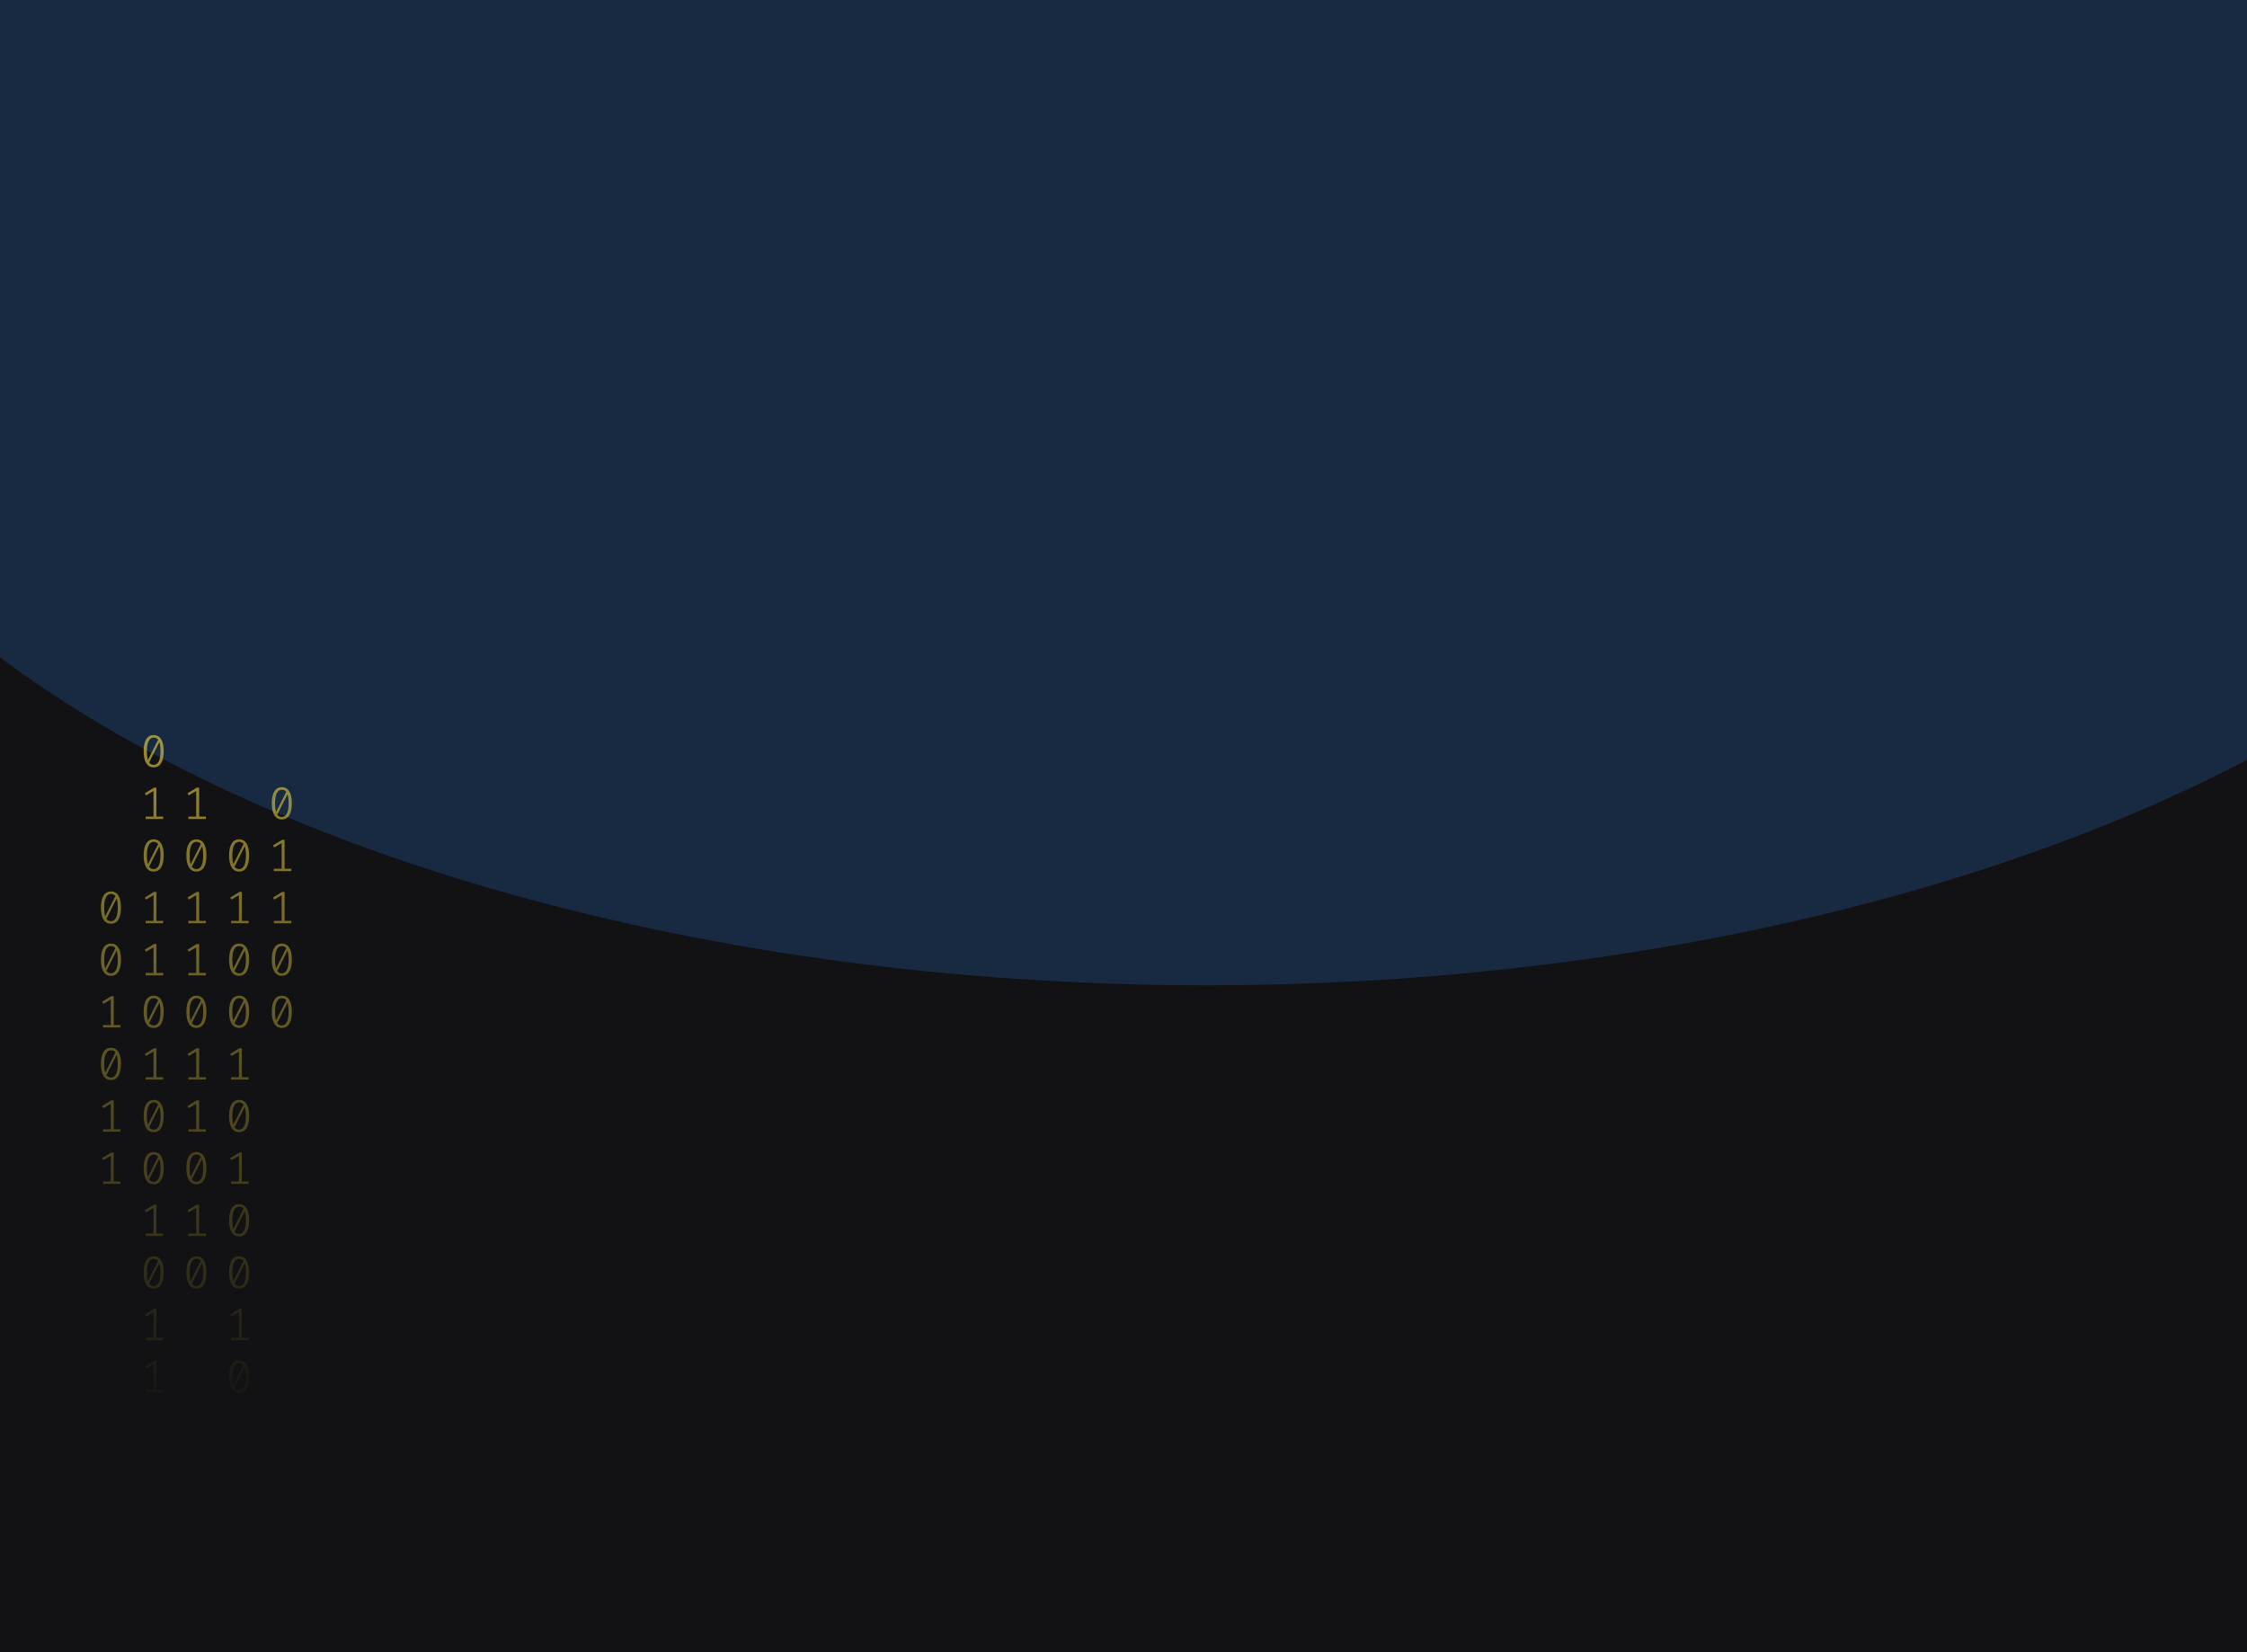 <svg width="1024" height="753" viewBox="0 0 1024 753" fill="none" xmlns="http://www.w3.org/2000/svg">
<g clip-path="url(#clip0_122_130)">
<rect width="1024" height="753" fill="#121214"/>
<g opacity="0.2" filter="url(#filter0_f_122_130)">
<ellipse cx="549.5" cy="99" rx="670.5" ry="350" fill="#338AF3"/>
</g>
<path d="M70.035 335C71.53 335 72.662 335.63 73.431 336.891C74.213 338.138 74.605 339.953 74.605 342.336C74.605 344.719 74.213 346.541 73.431 347.802C72.662 349.063 71.53 349.693 70.035 349.693C68.554 349.693 67.422 349.063 66.639 347.802C65.856 346.541 65.465 344.719 65.465 342.336C65.465 339.967 65.856 338.152 66.639 336.891C67.422 335.63 68.554 335 70.035 335ZM66.953 342.336C66.953 344.026 67.107 345.35 67.415 346.306L72.068 337.099C71.579 336.448 70.901 336.122 70.035 336.122C69.071 336.122 68.316 336.635 67.771 337.66C67.226 338.672 66.953 340.23 66.953 342.336ZM70.035 348.55C71.013 348.55 71.775 348.044 72.32 347.033C72.865 346.008 73.137 344.442 73.137 342.336C73.137 340.549 72.963 339.163 72.613 338.18L67.96 347.469C68.463 348.19 69.154 348.55 70.035 348.55Z" fill="url(#paint0_linear_122_130)" fill-opacity="0.6"/>
<path d="M71.293 372.135H74.374V373.236H66.387V372.135H69.951V360.455L66.555 362.471L65.968 361.536L70.161 358.959H71.293V372.135Z" fill="url(#paint1_linear_122_130)" fill-opacity="0.6"/>
<path d="M70.035 382.502C71.53 382.502 72.662 383.133 73.431 384.393C74.213 385.64 74.605 387.455 74.605 389.838C74.605 392.221 74.213 394.043 73.431 395.304C72.662 396.565 71.53 397.195 70.035 397.195C68.554 397.195 67.422 396.565 66.639 395.304C65.856 394.043 65.465 392.221 65.465 389.838C65.465 387.469 65.856 385.654 66.639 384.393C67.422 383.133 68.554 382.502 70.035 382.502ZM66.953 389.838C66.953 391.529 67.107 392.852 67.415 393.808L72.068 384.601C71.579 383.95 70.901 383.624 70.035 383.624C69.071 383.624 68.316 384.137 67.771 385.162C67.226 386.174 66.953 387.732 66.953 389.838ZM70.035 396.052C71.013 396.052 71.775 395.546 72.32 394.535C72.865 393.51 73.137 391.944 73.137 389.838C73.137 388.051 72.963 386.665 72.613 385.682L67.96 394.971C68.463 395.692 69.154 396.052 70.035 396.052Z" fill="url(#paint2_linear_122_130)" fill-opacity="0.6"/>
<path d="M71.293 419.637H74.374V420.738H66.387V419.637H69.951V407.957L66.555 409.973L65.968 409.038L70.161 406.461H71.293V419.637Z" fill="url(#paint3_linear_122_130)" fill-opacity="0.6"/>
<path d="M71.293 443.388H74.374V444.489H66.387V443.388H69.951V431.708L66.555 433.724L65.968 432.789L70.161 430.212H71.293V443.388Z" fill="url(#paint4_linear_122_130)" fill-opacity="0.6"/>
<path d="M70.035 453.755C71.53 453.755 72.662 454.386 73.431 455.646C74.213 456.893 74.605 458.708 74.605 461.091C74.605 463.474 74.213 465.296 73.431 466.557C72.662 467.818 71.53 468.448 70.035 468.448C68.554 468.448 67.422 467.818 66.639 466.557C65.856 465.296 65.465 463.474 65.465 461.091C65.465 458.722 65.856 456.907 66.639 455.646C67.422 454.386 68.554 453.755 70.035 453.755ZM66.953 461.091C66.953 462.782 67.107 464.105 67.415 465.061L72.068 455.854C71.579 455.203 70.901 454.878 70.035 454.878C69.071 454.878 68.316 455.39 67.771 456.415C67.226 457.427 66.953 458.985 66.953 461.091ZM70.035 467.305C71.013 467.305 71.775 466.8 72.32 465.788C72.865 464.763 73.137 463.197 73.137 461.091C73.137 459.304 72.963 457.919 72.613 456.935L67.96 466.225C68.463 466.945 69.154 467.305 70.035 467.305Z" fill="url(#paint5_linear_122_130)" fill-opacity="0.6"/>
<path d="M71.293 490.89H74.374V491.992H66.387V490.89H69.951V479.21L66.555 481.226L65.968 480.291L70.161 477.714H71.293V490.89Z" fill="url(#paint6_linear_122_130)" fill-opacity="0.6"/>
<path d="M70.035 501.257C71.53 501.257 72.662 501.888 73.431 503.149C74.213 504.396 74.605 506.211 74.605 508.594C74.605 510.977 74.213 512.798 73.431 514.059C72.662 515.32 71.53 515.95 70.035 515.95C68.554 515.95 67.422 515.32 66.639 514.059C65.856 512.798 65.465 510.977 65.465 508.594C65.465 506.224 65.856 504.409 66.639 503.149C67.422 501.888 68.554 501.257 70.035 501.257ZM66.953 508.594C66.953 510.284 67.107 511.607 67.415 512.563L72.068 503.356C71.579 502.705 70.901 502.38 70.035 502.38C69.071 502.38 68.316 502.892 67.771 503.918C67.226 504.929 66.953 506.488 66.953 508.594ZM70.035 514.807C71.013 514.807 71.775 514.302 72.32 513.29C72.865 512.265 73.137 510.699 73.137 508.594C73.137 506.806 72.963 505.421 72.613 504.437L67.96 513.727C68.463 514.447 69.154 514.807 70.035 514.807Z" fill="url(#paint7_linear_122_130)" fill-opacity="0.6"/>
<path d="M70.035 525.008C71.53 525.008 72.662 525.639 73.431 526.9C74.213 528.147 74.605 529.962 74.605 532.345C74.605 534.728 74.213 536.549 73.431 537.81C72.662 539.071 71.53 539.701 70.035 539.701C68.554 539.701 67.422 539.071 66.639 537.81C65.856 536.549 65.465 534.728 65.465 532.345C65.465 529.975 65.856 528.16 66.639 526.9C67.422 525.639 68.554 525.008 70.035 525.008ZM66.953 532.345C66.953 534.035 67.107 535.358 67.415 536.314L72.068 527.107C71.579 526.456 70.901 526.131 70.035 526.131C69.071 526.131 68.316 526.643 67.771 527.669C67.226 528.68 66.953 530.239 66.953 532.345ZM70.035 538.558C71.013 538.558 71.775 538.053 72.32 537.041C72.865 536.016 73.137 534.451 73.137 532.345C73.137 530.557 72.963 529.172 72.613 528.188L67.96 537.478C68.463 538.198 69.154 538.558 70.035 538.558Z" fill="url(#paint8_linear_122_130)" fill-opacity="0.6"/>
<path d="M71.293 562.143H74.374V563.245H66.387V562.143H69.951V550.464L66.555 552.48L65.968 551.544L70.161 548.967H71.293V562.143Z" fill="url(#paint9_linear_122_130)" fill-opacity="0.6"/>
<path d="M70.035 572.511C71.53 572.511 72.662 573.141 73.431 574.402C74.213 575.649 74.605 577.464 74.605 579.847C74.605 582.23 74.213 584.052 73.431 585.312C72.662 586.573 71.53 587.204 70.035 587.204C68.554 587.204 67.422 586.573 66.639 585.312C65.856 584.052 65.465 582.23 65.465 579.847C65.465 577.478 65.856 575.663 66.639 574.402C67.422 573.141 68.554 572.511 70.035 572.511ZM66.953 579.847C66.953 581.537 67.107 582.86 67.415 583.816L72.068 574.61C71.579 573.958 70.901 573.633 70.035 573.633C69.071 573.633 68.316 574.145 67.771 575.171C67.226 576.182 66.953 577.741 66.953 579.847ZM70.035 586.061C71.013 586.061 71.775 585.555 72.32 584.543C72.865 583.518 73.137 581.953 73.137 579.847C73.137 578.059 72.963 576.674 72.613 575.69L67.96 584.98C68.463 585.7 69.154 586.061 70.035 586.061Z" fill="url(#paint10_linear_122_130)" fill-opacity="0.6"/>
<path d="M71.293 609.645H74.374V610.747H66.387V609.645H69.951V597.966L66.555 599.982L65.968 599.046L70.161 596.469H71.293V609.645Z" fill="url(#paint11_linear_122_130)" fill-opacity="0.6"/>
<path d="M71.293 633.396H74.374V634.498H66.387V633.396H69.951V621.717L66.555 623.733L65.968 622.798L70.161 620.221H71.293V633.396Z" fill="url(#paint12_linear_122_130)" fill-opacity="0.6"/>
<path d="M108.965 382.502C110.46 382.502 111.592 383.133 112.361 384.393C113.144 385.64 113.535 387.455 113.535 389.838C113.535 392.221 113.144 394.043 112.361 395.304C111.592 396.565 110.46 397.195 108.965 397.195C107.484 397.195 106.352 396.565 105.569 395.304C104.787 394.043 104.395 392.221 104.395 389.838C104.395 387.469 104.787 385.654 105.569 384.393C106.352 383.133 107.484 382.502 108.965 382.502ZM105.884 389.838C105.884 391.529 106.037 392.852 106.345 393.808L110.998 384.601C110.509 383.95 109.832 383.624 108.965 383.624C108.001 383.624 107.246 384.137 106.701 385.162C106.156 386.174 105.884 387.732 105.884 389.838ZM108.965 396.052C109.943 396.052 110.705 395.546 111.25 394.535C111.795 393.51 112.068 391.944 112.068 389.838C112.068 388.051 111.893 386.665 111.543 385.682L106.89 394.971C107.393 395.692 108.085 396.052 108.965 396.052Z" fill="url(#paint13_linear_122_130)" fill-opacity="0.6"/>
<path d="M110.223 419.637H113.304V420.738H105.318V419.637H108.881V407.957L105.485 409.973L104.898 409.038L109.091 406.461H110.223V419.637Z" fill="url(#paint14_linear_122_130)" fill-opacity="0.6"/>
<path d="M108.965 430.004C110.46 430.004 111.592 430.635 112.361 431.895C113.144 433.142 113.535 434.957 113.535 437.34C113.535 439.723 113.144 441.545 112.361 442.806C111.592 444.067 110.46 444.697 108.965 444.697C107.484 444.697 106.352 444.067 105.569 442.806C104.787 441.545 104.395 439.723 104.395 437.34C104.395 434.971 104.787 433.156 105.569 431.895C106.352 430.635 107.484 430.004 108.965 430.004ZM105.884 437.34C105.884 439.031 106.037 440.354 106.345 441.31L110.998 432.103C110.509 431.452 109.832 431.126 108.965 431.126C108.001 431.126 107.246 431.639 106.701 432.664C106.156 433.676 105.884 435.234 105.884 437.34ZM108.965 443.554C109.943 443.554 110.705 443.049 111.25 442.037C111.795 441.012 112.068 439.446 112.068 437.34C112.068 435.553 111.893 434.168 111.543 433.184L106.89 442.474C107.393 443.194 108.085 443.554 108.965 443.554Z" fill="url(#paint15_linear_122_130)" fill-opacity="0.6"/>
<path d="M108.965 453.755C110.46 453.755 111.592 454.386 112.361 455.646C113.144 456.893 113.535 458.708 113.535 461.091C113.535 463.474 113.144 465.296 112.361 466.557C111.592 467.818 110.46 468.448 108.965 468.448C107.484 468.448 106.352 467.818 105.569 466.557C104.787 465.296 104.395 463.474 104.395 461.091C104.395 458.722 104.787 456.907 105.569 455.646C106.352 454.386 107.484 453.755 108.965 453.755ZM105.884 461.091C105.884 462.782 106.037 464.105 106.345 465.061L110.998 455.854C110.509 455.203 109.832 454.878 108.965 454.878C108.001 454.878 107.246 455.39 106.701 456.415C106.156 457.427 105.884 458.985 105.884 461.091ZM108.965 467.305C109.943 467.305 110.705 466.8 111.25 465.788C111.795 464.763 112.068 463.197 112.068 461.091C112.068 459.304 111.893 457.919 111.543 456.935L106.89 466.225C107.393 466.945 108.085 467.305 108.965 467.305Z" fill="url(#paint16_linear_122_130)" fill-opacity="0.6"/>
<path d="M110.223 490.89H113.304V491.992H105.318V490.89H108.881V479.21L105.485 481.226L104.898 480.291L109.091 477.714H110.223V490.89Z" fill="url(#paint17_linear_122_130)" fill-opacity="0.6"/>
<path d="M108.965 501.257C110.46 501.257 111.592 501.888 112.361 503.149C113.144 504.396 113.535 506.211 113.535 508.594C113.535 510.977 113.144 512.798 112.361 514.059C111.592 515.32 110.46 515.95 108.965 515.95C107.484 515.95 106.352 515.32 105.569 514.059C104.787 512.798 104.395 510.977 104.395 508.594C104.395 506.224 104.787 504.409 105.569 503.149C106.352 501.888 107.484 501.257 108.965 501.257ZM105.884 508.594C105.884 510.284 106.037 511.607 106.345 512.563L110.998 503.356C110.509 502.705 109.832 502.38 108.965 502.38C108.001 502.38 107.246 502.892 106.701 503.918C106.156 504.929 105.884 506.488 105.884 508.594ZM108.965 514.807C109.943 514.807 110.705 514.302 111.25 513.29C111.795 512.265 112.068 510.699 112.068 508.594C112.068 506.806 111.893 505.421 111.543 504.437L106.89 513.727C107.393 514.447 108.085 514.807 108.965 514.807Z" fill="url(#paint18_linear_122_130)" fill-opacity="0.6"/>
<path d="M110.223 538.392H113.304V539.494H105.318V538.392H108.881V526.713L105.485 528.728L104.898 527.793L109.091 525.216H110.223V538.392Z" fill="url(#paint19_linear_122_130)" fill-opacity="0.6"/>
<path d="M108.965 548.76C110.46 548.76 111.592 549.39 112.361 550.651C113.144 551.898 113.535 553.713 113.535 556.096C113.535 558.479 113.144 560.301 112.361 561.561C111.592 562.822 110.46 563.453 108.965 563.453C107.484 563.453 106.352 562.822 105.569 561.561C104.787 560.301 104.395 558.479 104.395 556.096C104.395 553.726 104.787 551.911 105.569 550.651C106.352 549.39 107.484 548.76 108.965 548.76ZM105.884 556.096C105.884 557.786 106.037 559.109 106.345 560.065L110.998 550.859C110.509 550.207 109.832 549.882 108.965 549.882C108.001 549.882 107.246 550.394 106.701 551.42C106.156 552.431 105.884 553.99 105.884 556.096ZM108.965 562.31C109.943 562.31 110.705 561.804 111.25 560.792C111.795 559.767 112.068 558.202 112.068 556.096C112.068 554.308 111.893 552.923 111.543 551.939L106.89 561.229C107.393 561.949 108.085 562.31 108.965 562.31Z" fill="url(#paint20_linear_122_130)" fill-opacity="0.6"/>
<path d="M108.965 572.511C110.46 572.511 111.592 573.141 112.361 574.402C113.144 575.649 113.535 577.464 113.535 579.847C113.535 582.23 113.144 584.052 112.361 585.312C111.592 586.573 110.46 587.204 108.965 587.204C107.484 587.204 106.352 586.573 105.569 585.312C104.787 584.052 104.395 582.23 104.395 579.847C104.395 577.478 104.787 575.663 105.569 574.402C106.352 573.141 107.484 572.511 108.965 572.511ZM105.884 579.847C105.884 581.537 106.037 582.86 106.345 583.816L110.998 574.61C110.509 573.958 109.832 573.633 108.965 573.633C108.001 573.633 107.246 574.145 106.701 575.171C106.156 576.182 105.884 577.741 105.884 579.847ZM108.965 586.061C109.943 586.061 110.705 585.555 111.25 584.543C111.795 583.518 112.068 581.953 112.068 579.847C112.068 578.059 111.893 576.674 111.543 575.69L106.89 584.98C107.393 585.7 108.085 586.061 108.965 586.061Z" fill="url(#paint21_linear_122_130)" fill-opacity="0.6"/>
<path d="M110.223 609.645H113.304V610.747H105.318V609.645H108.881V597.966L105.485 599.982L104.898 599.046L109.091 596.469H110.223V609.645Z" fill="url(#paint22_linear_122_130)" fill-opacity="0.6"/>
<path d="M108.965 620.013C110.46 620.013 111.592 620.643 112.361 621.904C113.144 623.151 113.535 624.966 113.535 627.349C113.535 629.732 113.144 631.554 112.361 632.815C111.592 634.075 110.46 634.706 108.965 634.706C107.484 634.706 106.352 634.075 105.569 632.815C104.787 631.554 104.395 629.732 104.395 627.349C104.395 624.98 104.787 623.165 105.569 621.904C106.352 620.643 107.484 620.013 108.965 620.013ZM105.884 627.349C105.884 629.039 106.037 630.362 106.345 631.318L110.998 622.112C110.509 621.461 109.832 621.135 108.965 621.135C108.001 621.135 107.246 621.648 106.701 622.673C106.156 623.684 105.884 625.243 105.884 627.349ZM108.965 633.563C109.943 633.563 110.705 633.057 111.25 632.046C111.795 631.02 112.068 629.455 112.068 627.349C112.068 625.562 111.893 624.176 111.543 623.192L106.89 632.482C107.393 633.202 108.085 633.563 108.965 633.563Z" fill="url(#paint23_linear_122_130)" fill-opacity="0.6"/>
<path d="M110.223 657.148H113.304V658.249H105.318V657.148H108.881V645.468L105.485 647.484L104.898 646.549L109.091 643.972H110.223V657.148Z" fill="url(#paint24_linear_122_130)" fill-opacity="0.6"/>
<path d="M110.223 680.899H113.304V682H105.318V680.899H108.881V669.219L105.485 671.235L104.898 670.3L109.091 667.723H110.223V680.899Z" fill="url(#paint25_linear_122_130)" fill-opacity="0.6"/>
<path d="M50.57 406.253C52.065 406.253 53.197 406.884 53.966 408.144C54.748 409.391 55.14 411.206 55.14 413.589C55.14 415.972 54.748 417.794 53.966 419.055C53.197 420.316 52.065 420.946 50.57 420.946C49.089 420.946 47.956 420.316 47.174 419.055C46.391 417.794 46 415.972 46 413.589C46 411.22 46.391 409.405 47.174 408.144C47.956 406.884 49.089 406.253 50.57 406.253ZM47.488 413.589C47.488 415.28 47.642 416.603 47.95 417.559L52.603 408.352C52.114 407.701 51.436 407.375 50.57 407.375C49.605 407.375 48.851 407.888 48.306 408.913C47.761 409.925 47.488 411.483 47.488 413.589ZM50.57 419.803C51.548 419.803 52.31 419.297 52.855 418.286C53.4 417.261 53.672 415.695 53.672 413.589C53.672 411.802 53.498 410.417 53.148 409.433L48.495 418.722C48.998 419.443 49.689 419.803 50.57 419.803Z" fill="url(#paint26_linear_122_130)" fill-opacity="0.6"/>
<path d="M50.57 430.004C52.065 430.004 53.197 430.635 53.966 431.895C54.748 433.142 55.14 434.957 55.14 437.34C55.14 439.723 54.748 441.545 53.966 442.806C53.197 444.067 52.065 444.697 50.57 444.697C49.089 444.697 47.956 444.067 47.174 442.806C46.391 441.545 46 439.723 46 437.34C46 434.971 46.391 433.156 47.174 431.895C47.956 430.635 49.089 430.004 50.57 430.004ZM47.488 437.34C47.488 439.031 47.642 440.354 47.95 441.31L52.603 432.103C52.114 431.452 51.436 431.126 50.57 431.126C49.605 431.126 48.851 431.639 48.306 432.664C47.761 433.676 47.488 435.234 47.488 437.34ZM50.57 443.554C51.548 443.554 52.31 443.049 52.855 442.037C53.4 441.012 53.672 439.446 53.672 437.34C53.672 435.553 53.498 434.168 53.148 433.184L48.495 442.474C48.998 443.194 49.689 443.554 50.57 443.554Z" fill="url(#paint27_linear_122_130)" fill-opacity="0.6"/>
<path d="M51.828 467.139H54.909V468.24H46.922V467.139H50.486V455.459L47.09 457.475L46.503 456.54L50.696 453.963H51.828V467.139Z" fill="url(#paint28_linear_122_130)" fill-opacity="0.6"/>
<path d="M50.57 477.506C52.065 477.506 53.197 478.137 53.966 479.398C54.748 480.644 55.14 482.459 55.14 484.842C55.14 487.225 54.748 489.047 53.966 490.308C53.197 491.569 52.065 492.199 50.57 492.199C49.089 492.199 47.956 491.569 47.174 490.308C46.391 489.047 46 487.225 46 484.842C46 482.473 46.391 480.658 47.174 479.398C47.956 478.137 49.089 477.506 50.57 477.506ZM47.488 484.842C47.488 486.533 47.642 487.856 47.95 488.812L52.603 479.605C52.114 478.954 51.436 478.629 50.57 478.629C49.605 478.629 48.851 479.141 48.306 480.166C47.761 481.178 47.488 482.737 47.488 484.842ZM50.57 491.056C51.548 491.056 52.31 490.551 52.855 489.539C53.4 488.514 53.672 486.948 53.672 484.842C53.672 483.055 53.498 481.67 53.148 480.686L48.495 489.976C48.998 490.696 49.689 491.056 50.57 491.056Z" fill="url(#paint29_linear_122_130)" fill-opacity="0.6"/>
<path d="M51.828 514.641H54.909V515.743H46.922V514.641H50.486V502.962L47.09 504.977L46.503 504.042L50.696 501.465H51.828V514.641Z" fill="url(#paint30_linear_122_130)" fill-opacity="0.6"/>
<path d="M51.828 538.392H54.909V539.494H46.922V538.392H50.486V526.713L47.09 528.728L46.503 527.793L50.696 525.216H51.828V538.392Z" fill="url(#paint31_linear_122_130)" fill-opacity="0.6"/>
<path d="M90.758 372.135H93.839V373.236H85.853V372.135H89.416V360.455L86.02 362.471L85.433 361.536L89.626 358.959H90.758V372.135Z" fill="url(#paint32_linear_122_130)" fill-opacity="0.6"/>
<path d="M89.5 382.502C90.995 382.502 92.127 383.133 92.896 384.393C93.678 385.64 94.07 387.455 94.07 389.838C94.07 392.221 93.678 394.043 92.896 395.304C92.127 396.565 90.995 397.195 89.5 397.195C88.019 397.195 86.887 396.565 86.104 395.304C85.322 394.043 84.93 392.221 84.93 389.838C84.93 387.469 85.322 385.654 86.104 384.393C86.887 383.133 88.019 382.502 89.5 382.502ZM86.418 389.838C86.418 391.529 86.572 392.852 86.88 393.808L91.533 384.601C91.044 383.95 90.366 383.624 89.5 383.624C88.536 383.624 87.781 384.137 87.236 385.162C86.691 386.174 86.418 387.732 86.418 389.838ZM89.5 396.052C90.478 396.052 91.24 395.546 91.785 394.535C92.33 393.51 92.602 391.944 92.602 389.838C92.602 388.051 92.428 386.665 92.078 385.682L87.425 394.971C87.928 395.692 88.62 396.052 89.5 396.052Z" fill="url(#paint33_linear_122_130)" fill-opacity="0.6"/>
<path d="M90.758 419.637H93.839V420.738H85.853V419.637H89.416V407.957L86.02 409.973L85.433 409.038L89.626 406.461H90.758V419.637Z" fill="url(#paint34_linear_122_130)" fill-opacity="0.6"/>
<path d="M90.758 443.388H93.839V444.489H85.853V443.388H89.416V431.708L86.02 433.724L85.433 432.789L89.626 430.212H90.758V443.388Z" fill="url(#paint35_linear_122_130)" fill-opacity="0.6"/>
<path d="M89.5 453.755C90.995 453.755 92.127 454.386 92.896 455.646C93.678 456.893 94.07 458.708 94.07 461.091C94.07 463.474 93.678 465.296 92.896 466.557C92.127 467.818 90.995 468.448 89.5 468.448C88.019 468.448 86.887 467.818 86.104 466.557C85.322 465.296 84.93 463.474 84.93 461.091C84.93 458.722 85.322 456.907 86.104 455.646C86.887 454.386 88.019 453.755 89.5 453.755ZM86.418 461.091C86.418 462.782 86.572 464.105 86.88 465.061L91.533 455.854C91.044 455.203 90.366 454.878 89.5 454.878C88.536 454.878 87.781 455.39 87.236 456.415C86.691 457.427 86.418 458.985 86.418 461.091ZM89.5 467.305C90.478 467.305 91.24 466.8 91.785 465.788C92.33 464.763 92.602 463.197 92.602 461.091C92.602 459.304 92.428 457.919 92.078 456.935L87.425 466.225C87.928 466.945 88.62 467.305 89.5 467.305Z" fill="url(#paint36_linear_122_130)" fill-opacity="0.6"/>
<path d="M90.758 490.89H93.839V491.992H85.853V490.89H89.416V479.21L86.02 481.226L85.433 480.291L89.626 477.714H90.758V490.89Z" fill="url(#paint37_linear_122_130)" fill-opacity="0.6"/>
<path d="M90.758 514.641H93.839V515.743H85.853V514.641H89.416V502.962L86.02 504.977L85.433 504.042L89.626 501.465H90.758V514.641Z" fill="url(#paint38_linear_122_130)" fill-opacity="0.6"/>
<path d="M89.5 525.008C90.995 525.008 92.127 525.639 92.896 526.9C93.678 528.147 94.07 529.962 94.07 532.345C94.07 534.728 93.678 536.549 92.896 537.81C92.127 539.071 90.995 539.701 89.5 539.701C88.019 539.701 86.887 539.071 86.104 537.81C85.322 536.549 84.93 534.728 84.93 532.345C84.93 529.975 85.322 528.16 86.104 526.9C86.887 525.639 88.019 525.008 89.5 525.008ZM86.418 532.345C86.418 534.035 86.572 535.358 86.88 536.314L91.533 527.107C91.044 526.456 90.366 526.131 89.5 526.131C88.536 526.131 87.781 526.643 87.236 527.669C86.691 528.68 86.418 530.239 86.418 532.345ZM89.5 538.558C90.478 538.558 91.24 538.053 91.785 537.041C92.33 536.016 92.602 534.451 92.602 532.345C92.602 530.557 92.428 529.172 92.078 528.188L87.425 537.478C87.928 538.198 88.62 538.558 89.5 538.558Z" fill="url(#paint39_linear_122_130)" fill-opacity="0.6"/>
<path d="M90.758 562.143H93.839V563.245H85.853V562.143H89.416V550.464L86.02 552.48L85.433 551.544L89.626 548.967H90.758V562.143Z" fill="url(#paint40_linear_122_130)" fill-opacity="0.6"/>
<path d="M89.5 572.511C90.995 572.511 92.127 573.141 92.896 574.402C93.678 575.649 94.07 577.464 94.07 579.847C94.07 582.23 93.678 584.052 92.896 585.312C92.127 586.573 90.995 587.204 89.5 587.204C88.019 587.204 86.887 586.573 86.104 585.312C85.322 584.052 84.93 582.23 84.93 579.847C84.93 577.478 85.322 575.663 86.104 574.402C86.887 573.141 88.019 572.511 89.5 572.511ZM86.418 579.847C86.418 581.537 86.572 582.86 86.88 583.816L91.533 574.61C91.044 573.958 90.366 573.633 89.5 573.633C88.536 573.633 87.781 574.145 87.236 575.171C86.691 576.182 86.418 577.741 86.418 579.847ZM89.5 586.061C90.478 586.061 91.24 585.555 91.785 584.543C92.33 583.518 92.602 581.953 92.602 579.847C92.602 578.059 92.428 576.674 92.078 575.69L87.425 584.98C87.928 585.7 88.62 586.061 89.5 586.061Z" fill="url(#paint41_linear_122_130)" fill-opacity="0.6"/>
<path d="M128.43 358.751C129.926 358.751 131.057 359.381 131.826 360.642C132.609 361.889 133 363.704 133 366.087C133 368.47 132.609 370.292 131.826 371.553C131.057 372.814 129.926 373.444 128.43 373.444C126.949 373.444 125.817 372.814 125.034 371.553C124.252 370.292 123.86 368.47 123.86 366.087C123.86 363.718 124.252 361.903 125.034 360.642C125.817 359.381 126.949 358.751 128.43 358.751ZM125.349 366.087C125.349 367.777 125.502 369.101 125.81 370.057L130.464 360.85C129.974 360.199 129.297 359.873 128.43 359.873C127.466 359.873 126.711 360.386 126.166 361.411C125.621 362.423 125.349 363.981 125.349 366.087ZM128.43 372.301C129.408 372.301 130.17 371.795 130.715 370.784C131.26 369.759 131.533 368.193 131.533 366.087C131.533 364.3 131.358 362.914 131.009 361.931L126.355 371.22C126.858 371.941 127.55 372.301 128.43 372.301Z" fill="url(#paint42_linear_122_130)" fill-opacity="0.6"/>
<path d="M129.688 395.886H132.769V396.987H124.783V395.886H128.346V384.206L124.95 386.222L124.363 385.287L128.556 382.71H129.688V395.886Z" fill="url(#paint43_linear_122_130)" fill-opacity="0.6"/>
<path d="M129.688 419.637H132.769V420.738H124.783V419.637H128.346V407.957L124.95 409.973L124.363 409.038L128.556 406.461H129.688V419.637Z" fill="url(#paint44_linear_122_130)" fill-opacity="0.6"/>
<path d="M128.43 430.004C129.926 430.004 131.057 430.635 131.826 431.895C132.609 433.142 133 434.957 133 437.34C133 439.723 132.609 441.545 131.826 442.806C131.057 444.067 129.926 444.697 128.43 444.697C126.949 444.697 125.817 444.067 125.034 442.806C124.252 441.545 123.86 439.723 123.86 437.34C123.86 434.971 124.252 433.156 125.034 431.895C125.817 430.635 126.949 430.004 128.43 430.004ZM125.349 437.34C125.349 439.031 125.502 440.354 125.81 441.31L130.464 432.103C129.974 431.452 129.297 431.126 128.43 431.126C127.466 431.126 126.711 431.639 126.166 432.664C125.621 433.676 125.349 435.234 125.349 437.34ZM128.43 443.554C129.408 443.554 130.17 443.049 130.715 442.037C131.26 441.012 131.533 439.446 131.533 437.34C131.533 435.553 131.358 434.168 131.009 433.184L126.355 442.474C126.858 443.194 127.55 443.554 128.43 443.554Z" fill="url(#paint45_linear_122_130)" fill-opacity="0.6"/>
<path d="M128.43 453.755C129.926 453.755 131.057 454.386 131.826 455.646C132.609 456.893 133 458.708 133 461.091C133 463.474 132.609 465.296 131.826 466.557C131.057 467.818 129.926 468.448 128.43 468.448C126.949 468.448 125.817 467.818 125.034 466.557C124.252 465.296 123.86 463.474 123.86 461.091C123.86 458.722 124.252 456.907 125.034 455.646C125.817 454.386 126.949 453.755 128.43 453.755ZM125.349 461.091C125.349 462.782 125.502 464.105 125.81 465.061L130.464 455.854C129.974 455.203 129.297 454.878 128.43 454.878C127.466 454.878 126.711 455.39 126.166 456.415C125.621 457.427 125.349 458.985 125.349 461.091ZM128.43 467.305C129.408 467.305 130.17 466.8 130.715 465.788C131.26 464.763 131.533 463.197 131.533 461.091C131.533 459.304 131.358 457.919 131.009 456.935L126.355 466.225C126.858 466.945 127.55 467.305 128.43 467.305Z" fill="url(#paint46_linear_122_130)" fill-opacity="0.6"/>
</g>
<defs>
<filter id="filter0_f_122_130" x="-521.19" y="-651.19" width="2141.38" height="1500.38" filterUnits="userSpaceOnUse" color-interpolation-filters="sRGB">
<feFlood flood-opacity="0" result="BackgroundImageFix"/>
<feBlend mode="normal" in="SourceGraphic" in2="BackgroundImageFix" result="shape"/>
<feGaussianBlur stdDeviation="200.095" result="effect1_foregroundBlur_122_130"/>
</filter>
<linearGradient id="paint0_linear_122_130" x1="89.5" y1="335" x2="89.5" y2="646.381" gradientUnits="userSpaceOnUse">
<stop stop-color="#F7DD43"/>
<stop offset="1" stop-color="#F7DD43" stop-opacity="0"/>
</linearGradient>
<linearGradient id="paint1_linear_122_130" x1="89.5" y1="335" x2="89.5" y2="646.381" gradientUnits="userSpaceOnUse">
<stop stop-color="#F7DD43"/>
<stop offset="1" stop-color="#F7DD43" stop-opacity="0"/>
</linearGradient>
<linearGradient id="paint2_linear_122_130" x1="89.5" y1="335" x2="89.5" y2="646.381" gradientUnits="userSpaceOnUse">
<stop stop-color="#F7DD43"/>
<stop offset="1" stop-color="#F7DD43" stop-opacity="0"/>
</linearGradient>
<linearGradient id="paint3_linear_122_130" x1="89.5" y1="335" x2="89.5" y2="646.381" gradientUnits="userSpaceOnUse">
<stop stop-color="#F7DD43"/>
<stop offset="1" stop-color="#F7DD43" stop-opacity="0"/>
</linearGradient>
<linearGradient id="paint4_linear_122_130" x1="89.5" y1="335" x2="89.5" y2="646.381" gradientUnits="userSpaceOnUse">
<stop stop-color="#F7DD43"/>
<stop offset="1" stop-color="#F7DD43" stop-opacity="0"/>
</linearGradient>
<linearGradient id="paint5_linear_122_130" x1="89.5" y1="335" x2="89.5" y2="646.381" gradientUnits="userSpaceOnUse">
<stop stop-color="#F7DD43"/>
<stop offset="1" stop-color="#F7DD43" stop-opacity="0"/>
</linearGradient>
<linearGradient id="paint6_linear_122_130" x1="89.5" y1="335" x2="89.5" y2="646.381" gradientUnits="userSpaceOnUse">
<stop stop-color="#F7DD43"/>
<stop offset="1" stop-color="#F7DD43" stop-opacity="0"/>
</linearGradient>
<linearGradient id="paint7_linear_122_130" x1="89.5" y1="335" x2="89.5" y2="646.381" gradientUnits="userSpaceOnUse">
<stop stop-color="#F7DD43"/>
<stop offset="1" stop-color="#F7DD43" stop-opacity="0"/>
</linearGradient>
<linearGradient id="paint8_linear_122_130" x1="89.5" y1="335" x2="89.5" y2="646.381" gradientUnits="userSpaceOnUse">
<stop stop-color="#F7DD43"/>
<stop offset="1" stop-color="#F7DD43" stop-opacity="0"/>
</linearGradient>
<linearGradient id="paint9_linear_122_130" x1="89.5" y1="335" x2="89.5" y2="646.381" gradientUnits="userSpaceOnUse">
<stop stop-color="#F7DD43"/>
<stop offset="1" stop-color="#F7DD43" stop-opacity="0"/>
</linearGradient>
<linearGradient id="paint10_linear_122_130" x1="89.5" y1="335" x2="89.5" y2="646.381" gradientUnits="userSpaceOnUse">
<stop stop-color="#F7DD43"/>
<stop offset="1" stop-color="#F7DD43" stop-opacity="0"/>
</linearGradient>
<linearGradient id="paint11_linear_122_130" x1="89.5" y1="335" x2="89.5" y2="646.381" gradientUnits="userSpaceOnUse">
<stop stop-color="#F7DD43"/>
<stop offset="1" stop-color="#F7DD43" stop-opacity="0"/>
</linearGradient>
<linearGradient id="paint12_linear_122_130" x1="89.5" y1="335" x2="89.5" y2="646.381" gradientUnits="userSpaceOnUse">
<stop stop-color="#F7DD43"/>
<stop offset="1" stop-color="#F7DD43" stop-opacity="0"/>
</linearGradient>
<linearGradient id="paint13_linear_122_130" x1="89.5" y1="335" x2="89.5" y2="646.381" gradientUnits="userSpaceOnUse">
<stop stop-color="#F7DD43"/>
<stop offset="1" stop-color="#F7DD43" stop-opacity="0"/>
</linearGradient>
<linearGradient id="paint14_linear_122_130" x1="89.5" y1="335" x2="89.5" y2="646.381" gradientUnits="userSpaceOnUse">
<stop stop-color="#F7DD43"/>
<stop offset="1" stop-color="#F7DD43" stop-opacity="0"/>
</linearGradient>
<linearGradient id="paint15_linear_122_130" x1="89.5" y1="335" x2="89.5" y2="646.381" gradientUnits="userSpaceOnUse">
<stop stop-color="#F7DD43"/>
<stop offset="1" stop-color="#F7DD43" stop-opacity="0"/>
</linearGradient>
<linearGradient id="paint16_linear_122_130" x1="89.5" y1="335" x2="89.5" y2="646.381" gradientUnits="userSpaceOnUse">
<stop stop-color="#F7DD43"/>
<stop offset="1" stop-color="#F7DD43" stop-opacity="0"/>
</linearGradient>
<linearGradient id="paint17_linear_122_130" x1="89.5" y1="335" x2="89.5" y2="646.381" gradientUnits="userSpaceOnUse">
<stop stop-color="#F7DD43"/>
<stop offset="1" stop-color="#F7DD43" stop-opacity="0"/>
</linearGradient>
<linearGradient id="paint18_linear_122_130" x1="89.5" y1="335" x2="89.5" y2="646.381" gradientUnits="userSpaceOnUse">
<stop stop-color="#F7DD43"/>
<stop offset="1" stop-color="#F7DD43" stop-opacity="0"/>
</linearGradient>
<linearGradient id="paint19_linear_122_130" x1="89.5" y1="335" x2="89.5" y2="646.381" gradientUnits="userSpaceOnUse">
<stop stop-color="#F7DD43"/>
<stop offset="1" stop-color="#F7DD43" stop-opacity="0"/>
</linearGradient>
<linearGradient id="paint20_linear_122_130" x1="89.5" y1="335" x2="89.5" y2="646.381" gradientUnits="userSpaceOnUse">
<stop stop-color="#F7DD43"/>
<stop offset="1" stop-color="#F7DD43" stop-opacity="0"/>
</linearGradient>
<linearGradient id="paint21_linear_122_130" x1="89.5" y1="335" x2="89.5" y2="646.381" gradientUnits="userSpaceOnUse">
<stop stop-color="#F7DD43"/>
<stop offset="1" stop-color="#F7DD43" stop-opacity="0"/>
</linearGradient>
<linearGradient id="paint22_linear_122_130" x1="89.5" y1="335" x2="89.5" y2="646.381" gradientUnits="userSpaceOnUse">
<stop stop-color="#F7DD43"/>
<stop offset="1" stop-color="#F7DD43" stop-opacity="0"/>
</linearGradient>
<linearGradient id="paint23_linear_122_130" x1="89.5" y1="335" x2="89.5" y2="646.381" gradientUnits="userSpaceOnUse">
<stop stop-color="#F7DD43"/>
<stop offset="1" stop-color="#F7DD43" stop-opacity="0"/>
</linearGradient>
<linearGradient id="paint24_linear_122_130" x1="89.5" y1="335" x2="89.5" y2="646.381" gradientUnits="userSpaceOnUse">
<stop stop-color="#F7DD43"/>
<stop offset="1" stop-color="#F7DD43" stop-opacity="0"/>
</linearGradient>
<linearGradient id="paint25_linear_122_130" x1="89.5" y1="335" x2="89.5" y2="646.381" gradientUnits="userSpaceOnUse">
<stop stop-color="#F7DD43"/>
<stop offset="1" stop-color="#F7DD43" stop-opacity="0"/>
</linearGradient>
<linearGradient id="paint26_linear_122_130" x1="89.5" y1="335" x2="89.5" y2="646.381" gradientUnits="userSpaceOnUse">
<stop stop-color="#F7DD43"/>
<stop offset="1" stop-color="#F7DD43" stop-opacity="0"/>
</linearGradient>
<linearGradient id="paint27_linear_122_130" x1="89.5" y1="335" x2="89.5" y2="646.381" gradientUnits="userSpaceOnUse">
<stop stop-color="#F7DD43"/>
<stop offset="1" stop-color="#F7DD43" stop-opacity="0"/>
</linearGradient>
<linearGradient id="paint28_linear_122_130" x1="89.5" y1="335" x2="89.5" y2="646.381" gradientUnits="userSpaceOnUse">
<stop stop-color="#F7DD43"/>
<stop offset="1" stop-color="#F7DD43" stop-opacity="0"/>
</linearGradient>
<linearGradient id="paint29_linear_122_130" x1="89.5" y1="335" x2="89.5" y2="646.381" gradientUnits="userSpaceOnUse">
<stop stop-color="#F7DD43"/>
<stop offset="1" stop-color="#F7DD43" stop-opacity="0"/>
</linearGradient>
<linearGradient id="paint30_linear_122_130" x1="89.5" y1="335" x2="89.5" y2="646.381" gradientUnits="userSpaceOnUse">
<stop stop-color="#F7DD43"/>
<stop offset="1" stop-color="#F7DD43" stop-opacity="0"/>
</linearGradient>
<linearGradient id="paint31_linear_122_130" x1="89.5" y1="335" x2="89.5" y2="646.381" gradientUnits="userSpaceOnUse">
<stop stop-color="#F7DD43"/>
<stop offset="1" stop-color="#F7DD43" stop-opacity="0"/>
</linearGradient>
<linearGradient id="paint32_linear_122_130" x1="89.5" y1="335" x2="89.5" y2="646.381" gradientUnits="userSpaceOnUse">
<stop stop-color="#F7DD43"/>
<stop offset="1" stop-color="#F7DD43" stop-opacity="0"/>
</linearGradient>
<linearGradient id="paint33_linear_122_130" x1="89.5" y1="335" x2="89.5" y2="646.381" gradientUnits="userSpaceOnUse">
<stop stop-color="#F7DD43"/>
<stop offset="1" stop-color="#F7DD43" stop-opacity="0"/>
</linearGradient>
<linearGradient id="paint34_linear_122_130" x1="89.5" y1="335" x2="89.5" y2="646.381" gradientUnits="userSpaceOnUse">
<stop stop-color="#F7DD43"/>
<stop offset="1" stop-color="#F7DD43" stop-opacity="0"/>
</linearGradient>
<linearGradient id="paint35_linear_122_130" x1="89.5" y1="335" x2="89.5" y2="646.381" gradientUnits="userSpaceOnUse">
<stop stop-color="#F7DD43"/>
<stop offset="1" stop-color="#F7DD43" stop-opacity="0"/>
</linearGradient>
<linearGradient id="paint36_linear_122_130" x1="89.5" y1="335" x2="89.5" y2="646.381" gradientUnits="userSpaceOnUse">
<stop stop-color="#F7DD43"/>
<stop offset="1" stop-color="#F7DD43" stop-opacity="0"/>
</linearGradient>
<linearGradient id="paint37_linear_122_130" x1="89.5" y1="335" x2="89.5" y2="646.381" gradientUnits="userSpaceOnUse">
<stop stop-color="#F7DD43"/>
<stop offset="1" stop-color="#F7DD43" stop-opacity="0"/>
</linearGradient>
<linearGradient id="paint38_linear_122_130" x1="89.5" y1="335" x2="89.5" y2="646.381" gradientUnits="userSpaceOnUse">
<stop stop-color="#F7DD43"/>
<stop offset="1" stop-color="#F7DD43" stop-opacity="0"/>
</linearGradient>
<linearGradient id="paint39_linear_122_130" x1="89.5" y1="335" x2="89.5" y2="646.381" gradientUnits="userSpaceOnUse">
<stop stop-color="#F7DD43"/>
<stop offset="1" stop-color="#F7DD43" stop-opacity="0"/>
</linearGradient>
<linearGradient id="paint40_linear_122_130" x1="89.5" y1="335" x2="89.5" y2="646.381" gradientUnits="userSpaceOnUse">
<stop stop-color="#F7DD43"/>
<stop offset="1" stop-color="#F7DD43" stop-opacity="0"/>
</linearGradient>
<linearGradient id="paint41_linear_122_130" x1="89.5" y1="335" x2="89.5" y2="646.381" gradientUnits="userSpaceOnUse">
<stop stop-color="#F7DD43"/>
<stop offset="1" stop-color="#F7DD43" stop-opacity="0"/>
</linearGradient>
<linearGradient id="paint42_linear_122_130" x1="89.5" y1="335" x2="89.5" y2="646.381" gradientUnits="userSpaceOnUse">
<stop stop-color="#F7DD43"/>
<stop offset="1" stop-color="#F7DD43" stop-opacity="0"/>
</linearGradient>
<linearGradient id="paint43_linear_122_130" x1="89.5" y1="335" x2="89.5" y2="646.381" gradientUnits="userSpaceOnUse">
<stop stop-color="#F7DD43"/>
<stop offset="1" stop-color="#F7DD43" stop-opacity="0"/>
</linearGradient>
<linearGradient id="paint44_linear_122_130" x1="89.5" y1="335" x2="89.5" y2="646.381" gradientUnits="userSpaceOnUse">
<stop stop-color="#F7DD43"/>
<stop offset="1" stop-color="#F7DD43" stop-opacity="0"/>
</linearGradient>
<linearGradient id="paint45_linear_122_130" x1="89.5" y1="335" x2="89.5" y2="646.381" gradientUnits="userSpaceOnUse">
<stop stop-color="#F7DD43"/>
<stop offset="1" stop-color="#F7DD43" stop-opacity="0"/>
</linearGradient>
<linearGradient id="paint46_linear_122_130" x1="89.5" y1="335" x2="89.5" y2="646.381" gradientUnits="userSpaceOnUse">
<stop stop-color="#F7DD43"/>
<stop offset="1" stop-color="#F7DD43" stop-opacity="0"/>
</linearGradient>
<clipPath id="clip0_122_130">
<rect width="1024" height="753" fill="white"/>
</clipPath>
</defs>
</svg>
